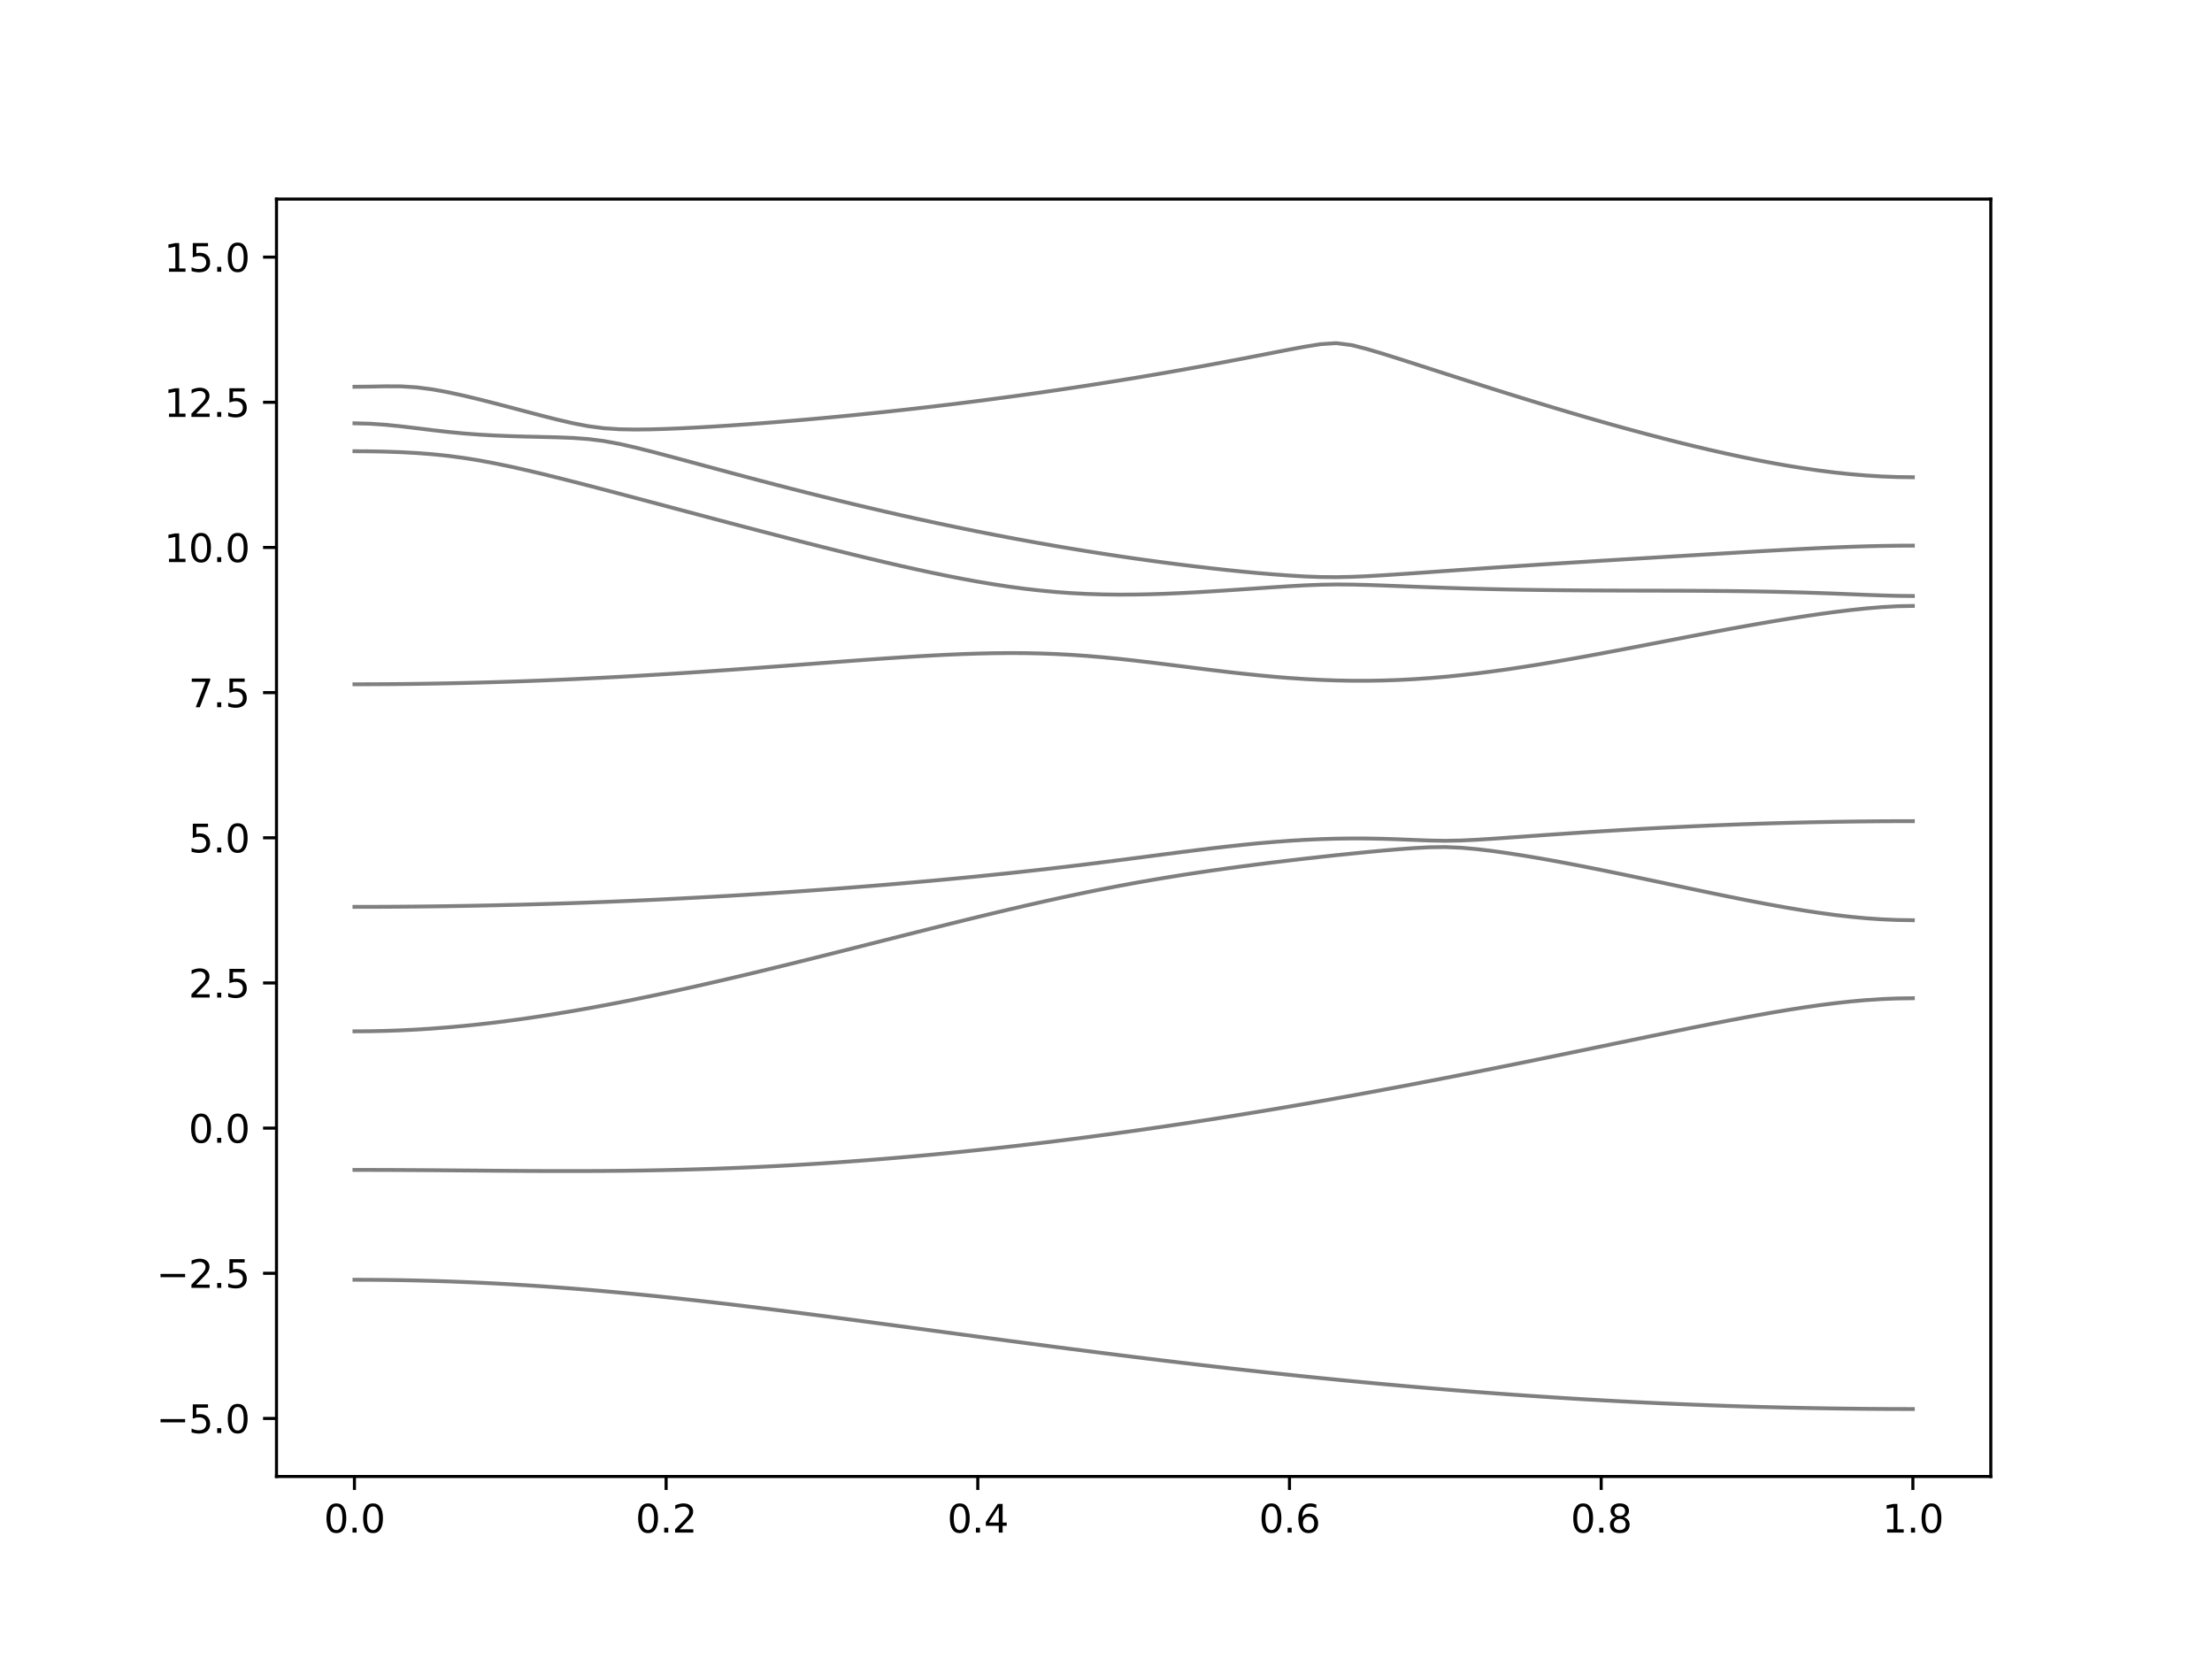 <?xml version="1.0" encoding="utf-8" standalone="no"?>
<!DOCTYPE svg PUBLIC "-//W3C//DTD SVG 1.1//EN"
  "http://www.w3.org/Graphics/SVG/1.1/DTD/svg11.dtd">
<svg xmlns:xlink="http://www.w3.org/1999/xlink" width="576pt" height="432pt" viewBox="0 0 576 432" xmlns="http://www.w3.org/2000/svg" version="1.1">
 <defs>
  <style type="text/css">*{stroke-linejoin: round; stroke-linecap: butt}</style>
 </defs>
 <g id="figure_1">
  <g id="patch_1">
   <path d="M 0 432 
L 576 432 
L 576 0 
L 0 0 
z
" style="fill: #ffffff"/>
  </g>
  <g id="axes_1">
   <g id="patch_2">
    <path d="M 72 384.48 
L 518.4 384.48 
L 518.4 51.84 
L 72 51.84 
z
" style="fill: #ffffff"/>
   </g>
   <g id="matplotlib.axis_1">
    <g id="xtick_1">
     <g id="line2d_1">
      <defs>
       <path id="m6799da5773" d="M 0 0 
L 0 3.5 
" style="stroke: #000000; stroke-width: 0.8"/>
      </defs>
      <g>
       <use xlink:href="#m6799da5773" x="92.291" y="384.48" style="stroke: #000000; stroke-width: 0.8"/>
      </g>
     </g>
     <g id="text_1">
      <!-- 0.0 -->
      <g transform="translate(84.339 399.078) scale(0.1 -0.1)">
       <defs>
        <path id="DejaVuSans-30" d="M 2034 4250 
Q 1547 4250 1301 3770 
Q 1056 3291 1056 2328 
Q 1056 1369 1301 889 
Q 1547 409 2034 409 
Q 2525 409 2770 889 
Q 3016 1369 3016 2328 
Q 3016 3291 2770 3770 
Q 2525 4250 2034 4250 
z
M 2034 4750 
Q 2819 4750 3233 4129 
Q 3647 3509 3647 2328 
Q 3647 1150 3233 529 
Q 2819 -91 2034 -91 
Q 1250 -91 836 529 
Q 422 1150 422 2328 
Q 422 3509 836 4129 
Q 1250 4750 2034 4750 
z
" transform="scale(0.016)"/>
        <path id="DejaVuSans-2e" d="M 684 794 
L 1344 794 
L 1344 0 
L 684 0 
L 684 794 
z
" transform="scale(0.016)"/>
       </defs>
       <use xlink:href="#DejaVuSans-30"/>
       <use xlink:href="#DejaVuSans-2e" x="63.623"/>
       <use xlink:href="#DejaVuSans-30" x="95.41"/>
      </g>
     </g>
    </g>
    <g id="xtick_2">
     <g id="line2d_2">
      <g>
       <use xlink:href="#m6799da5773" x="173.455" y="384.48" style="stroke: #000000; stroke-width: 0.8"/>
      </g>
     </g>
     <g id="text_2">
      <!-- 0.2 -->
      <g transform="translate(165.503 399.078) scale(0.1 -0.1)">
       <defs>
        <path id="DejaVuSans-32" d="M 1228 531 
L 3431 531 
L 3431 0 
L 469 0 
L 469 531 
Q 828 903 1448 1529 
Q 2069 2156 2228 2338 
Q 2531 2678 2651 2914 
Q 2772 3150 2772 3378 
Q 2772 3750 2511 3984 
Q 2250 4219 1831 4219 
Q 1534 4219 1204 4116 
Q 875 4013 500 3803 
L 500 4441 
Q 881 4594 1212 4672 
Q 1544 4750 1819 4750 
Q 2544 4750 2975 4387 
Q 3406 4025 3406 3419 
Q 3406 3131 3298 2873 
Q 3191 2616 2906 2266 
Q 2828 2175 2409 1742 
Q 1991 1309 1228 531 
z
" transform="scale(0.016)"/>
       </defs>
       <use xlink:href="#DejaVuSans-30"/>
       <use xlink:href="#DejaVuSans-2e" x="63.623"/>
       <use xlink:href="#DejaVuSans-32" x="95.41"/>
      </g>
     </g>
    </g>
    <g id="xtick_3">
     <g id="line2d_3">
      <g>
       <use xlink:href="#m6799da5773" x="254.618" y="384.48" style="stroke: #000000; stroke-width: 0.8"/>
      </g>
     </g>
     <g id="text_3">
      <!-- 0.4 -->
      <g transform="translate(246.667 399.078) scale(0.1 -0.1)">
       <defs>
        <path id="DejaVuSans-34" d="M 2419 4116 
L 825 1625 
L 2419 1625 
L 2419 4116 
z
M 2253 4666 
L 3047 4666 
L 3047 1625 
L 3713 1625 
L 3713 1100 
L 3047 1100 
L 3047 0 
L 2419 0 
L 2419 1100 
L 313 1100 
L 313 1709 
L 2253 4666 
z
" transform="scale(0.016)"/>
       </defs>
       <use xlink:href="#DejaVuSans-30"/>
       <use xlink:href="#DejaVuSans-2e" x="63.623"/>
       <use xlink:href="#DejaVuSans-34" x="95.41"/>
      </g>
     </g>
    </g>
    <g id="xtick_4">
     <g id="line2d_4">
      <g>
       <use xlink:href="#m6799da5773" x="335.782" y="384.48" style="stroke: #000000; stroke-width: 0.8"/>
      </g>
     </g>
     <g id="text_4">
      <!-- 0.6 -->
      <g transform="translate(327.83 399.078) scale(0.1 -0.1)">
       <defs>
        <path id="DejaVuSans-36" d="M 2113 2584 
Q 1688 2584 1439 2293 
Q 1191 2003 1191 1497 
Q 1191 994 1439 701 
Q 1688 409 2113 409 
Q 2538 409 2786 701 
Q 3034 994 3034 1497 
Q 3034 2003 2786 2293 
Q 2538 2584 2113 2584 
z
M 3366 4563 
L 3366 3988 
Q 3128 4100 2886 4159 
Q 2644 4219 2406 4219 
Q 1781 4219 1451 3797 
Q 1122 3375 1075 2522 
Q 1259 2794 1537 2939 
Q 1816 3084 2150 3084 
Q 2853 3084 3261 2657 
Q 3669 2231 3669 1497 
Q 3669 778 3244 343 
Q 2819 -91 2113 -91 
Q 1303 -91 875 529 
Q 447 1150 447 2328 
Q 447 3434 972 4092 
Q 1497 4750 2381 4750 
Q 2619 4750 2861 4703 
Q 3103 4656 3366 4563 
z
" transform="scale(0.016)"/>
       </defs>
       <use xlink:href="#DejaVuSans-30"/>
       <use xlink:href="#DejaVuSans-2e" x="63.623"/>
       <use xlink:href="#DejaVuSans-36" x="95.41"/>
      </g>
     </g>
    </g>
    <g id="xtick_5">
     <g id="line2d_5">
      <g>
       <use xlink:href="#m6799da5773" x="416.945" y="384.48" style="stroke: #000000; stroke-width: 0.8"/>
      </g>
     </g>
     <g id="text_5">
      <!-- 0.8 -->
      <g transform="translate(408.994 399.078) scale(0.1 -0.1)">
       <defs>
        <path id="DejaVuSans-38" d="M 2034 2216 
Q 1584 2216 1326 1975 
Q 1069 1734 1069 1313 
Q 1069 891 1326 650 
Q 1584 409 2034 409 
Q 2484 409 2743 651 
Q 3003 894 3003 1313 
Q 3003 1734 2745 1975 
Q 2488 2216 2034 2216 
z
M 1403 2484 
Q 997 2584 770 2862 
Q 544 3141 544 3541 
Q 544 4100 942 4425 
Q 1341 4750 2034 4750 
Q 2731 4750 3128 4425 
Q 3525 4100 3525 3541 
Q 3525 3141 3298 2862 
Q 3072 2584 2669 2484 
Q 3125 2378 3379 2068 
Q 3634 1759 3634 1313 
Q 3634 634 3220 271 
Q 2806 -91 2034 -91 
Q 1263 -91 848 271 
Q 434 634 434 1313 
Q 434 1759 690 2068 
Q 947 2378 1403 2484 
z
M 1172 3481 
Q 1172 3119 1398 2916 
Q 1625 2713 2034 2713 
Q 2441 2713 2670 2916 
Q 2900 3119 2900 3481 
Q 2900 3844 2670 4047 
Q 2441 4250 2034 4250 
Q 1625 4250 1398 4047 
Q 1172 3844 1172 3481 
z
" transform="scale(0.016)"/>
       </defs>
       <use xlink:href="#DejaVuSans-30"/>
       <use xlink:href="#DejaVuSans-2e" x="63.623"/>
       <use xlink:href="#DejaVuSans-38" x="95.41"/>
      </g>
     </g>
    </g>
    <g id="xtick_6">
     <g id="line2d_6">
      <g>
       <use xlink:href="#m6799da5773" x="498.109" y="384.48" style="stroke: #000000; stroke-width: 0.8"/>
      </g>
     </g>
     <g id="text_6">
      <!-- 1.0 -->
      <g transform="translate(490.158 399.078) scale(0.1 -0.1)">
       <defs>
        <path id="DejaVuSans-31" d="M 794 531 
L 1825 531 
L 1825 4091 
L 703 3866 
L 703 4441 
L 1819 4666 
L 2450 4666 
L 2450 531 
L 3481 531 
L 3481 0 
L 794 0 
L 794 531 
z
" transform="scale(0.016)"/>
       </defs>
       <use xlink:href="#DejaVuSans-31"/>
       <use xlink:href="#DejaVuSans-2e" x="63.623"/>
       <use xlink:href="#DejaVuSans-30" x="95.41"/>
      </g>
     </g>
    </g>
   </g>
   <g id="matplotlib.axis_2">
    <g id="ytick_1">
     <g id="line2d_7">
      <defs>
       <path id="m0e813d50ea" d="M 0 0 
L -3.5 0 
" style="stroke: #000000; stroke-width: 0.8"/>
      </defs>
      <g>
       <use xlink:href="#m0e813d50ea" x="72" y="369.36" style="stroke: #000000; stroke-width: 0.8"/>
      </g>
     </g>
     <g id="text_7">
      <!-- −5.0 -->
      <g transform="translate(40.717 373.159) scale(0.1 -0.1)">
       <defs>
        <path id="DejaVuSans-2212" d="M 678 2272 
L 4684 2272 
L 4684 1741 
L 678 1741 
L 678 2272 
z
" transform="scale(0.016)"/>
        <path id="DejaVuSans-35" d="M 691 4666 
L 3169 4666 
L 3169 4134 
L 1269 4134 
L 1269 2991 
Q 1406 3038 1543 3061 
Q 1681 3084 1819 3084 
Q 2600 3084 3056 2656 
Q 3513 2228 3513 1497 
Q 3513 744 3044 326 
Q 2575 -91 1722 -91 
Q 1428 -91 1123 -41 
Q 819 9 494 109 
L 494 744 
Q 775 591 1075 516 
Q 1375 441 1709 441 
Q 2250 441 2565 725 
Q 2881 1009 2881 1497 
Q 2881 1984 2565 2268 
Q 2250 2553 1709 2553 
Q 1456 2553 1204 2497 
Q 953 2441 691 2322 
L 691 4666 
z
" transform="scale(0.016)"/>
       </defs>
       <use xlink:href="#DejaVuSans-2212"/>
       <use xlink:href="#DejaVuSans-35" x="83.789"/>
       <use xlink:href="#DejaVuSans-2e" x="147.412"/>
       <use xlink:href="#DejaVuSans-30" x="179.199"/>
      </g>
     </g>
    </g>
    <g id="ytick_2">
     <g id="line2d_8">
      <g>
       <use xlink:href="#m0e813d50ea" x="72" y="331.56" style="stroke: #000000; stroke-width: 0.8"/>
      </g>
     </g>
     <g id="text_8">
      <!-- −2.5 -->
      <g transform="translate(40.717 335.359) scale(0.1 -0.1)">
       <use xlink:href="#DejaVuSans-2212"/>
       <use xlink:href="#DejaVuSans-32" x="83.789"/>
       <use xlink:href="#DejaVuSans-2e" x="147.412"/>
       <use xlink:href="#DejaVuSans-35" x="179.199"/>
      </g>
     </g>
    </g>
    <g id="ytick_3">
     <g id="line2d_9">
      <g>
       <use xlink:href="#m0e813d50ea" x="72" y="293.76" style="stroke: #000000; stroke-width: 0.8"/>
      </g>
     </g>
     <g id="text_9">
      <!-- 0.0 -->
      <g transform="translate(49.097 297.559) scale(0.1 -0.1)">
       <use xlink:href="#DejaVuSans-30"/>
       <use xlink:href="#DejaVuSans-2e" x="63.623"/>
       <use xlink:href="#DejaVuSans-30" x="95.41"/>
      </g>
     </g>
    </g>
    <g id="ytick_4">
     <g id="line2d_10">
      <g>
       <use xlink:href="#m0e813d50ea" x="72" y="255.96" style="stroke: #000000; stroke-width: 0.8"/>
      </g>
     </g>
     <g id="text_10">
      <!-- 2.5 -->
      <g transform="translate(49.097 259.759) scale(0.1 -0.1)">
       <use xlink:href="#DejaVuSans-32"/>
       <use xlink:href="#DejaVuSans-2e" x="63.623"/>
       <use xlink:href="#DejaVuSans-35" x="95.41"/>
      </g>
     </g>
    </g>
    <g id="ytick_5">
     <g id="line2d_11">
      <g>
       <use xlink:href="#m0e813d50ea" x="72" y="218.16" style="stroke: #000000; stroke-width: 0.8"/>
      </g>
     </g>
     <g id="text_11">
      <!-- 5.0 -->
      <g transform="translate(49.097 221.959) scale(0.1 -0.1)">
       <use xlink:href="#DejaVuSans-35"/>
       <use xlink:href="#DejaVuSans-2e" x="63.623"/>
       <use xlink:href="#DejaVuSans-30" x="95.41"/>
      </g>
     </g>
    </g>
    <g id="ytick_6">
     <g id="line2d_12">
      <g>
       <use xlink:href="#m0e813d50ea" x="72" y="180.36" style="stroke: #000000; stroke-width: 0.8"/>
      </g>
     </g>
     <g id="text_12">
      <!-- 7.5 -->
      <g transform="translate(49.097 184.159) scale(0.1 -0.1)">
       <defs>
        <path id="DejaVuSans-37" d="M 525 4666 
L 3525 4666 
L 3525 4397 
L 1831 0 
L 1172 0 
L 2766 4134 
L 525 4134 
L 525 4666 
z
" transform="scale(0.016)"/>
       </defs>
       <use xlink:href="#DejaVuSans-37"/>
       <use xlink:href="#DejaVuSans-2e" x="63.623"/>
       <use xlink:href="#DejaVuSans-35" x="95.41"/>
      </g>
     </g>
    </g>
    <g id="ytick_7">
     <g id="line2d_13">
      <g>
       <use xlink:href="#m0e813d50ea" x="72" y="142.56" style="stroke: #000000; stroke-width: 0.8"/>
      </g>
     </g>
     <g id="text_13">
      <!-- 10.0 -->
      <g transform="translate(42.734 146.359) scale(0.1 -0.1)">
       <use xlink:href="#DejaVuSans-31"/>
       <use xlink:href="#DejaVuSans-30" x="63.623"/>
       <use xlink:href="#DejaVuSans-2e" x="127.246"/>
       <use xlink:href="#DejaVuSans-30" x="159.033"/>
      </g>
     </g>
    </g>
    <g id="ytick_8">
     <g id="line2d_14">
      <g>
       <use xlink:href="#m0e813d50ea" x="72" y="104.76" style="stroke: #000000; stroke-width: 0.8"/>
      </g>
     </g>
     <g id="text_14">
      <!-- 12.5 -->
      <g transform="translate(42.734 108.559) scale(0.1 -0.1)">
       <use xlink:href="#DejaVuSans-31"/>
       <use xlink:href="#DejaVuSans-32" x="63.623"/>
       <use xlink:href="#DejaVuSans-2e" x="127.246"/>
       <use xlink:href="#DejaVuSans-35" x="159.033"/>
      </g>
     </g>
    </g>
    <g id="ytick_9">
     <g id="line2d_15">
      <g>
       <use xlink:href="#m0e813d50ea" x="72" y="66.96" style="stroke: #000000; stroke-width: 0.8"/>
      </g>
     </g>
     <g id="text_15">
      <!-- 15.0 -->
      <g transform="translate(42.734 70.759) scale(0.1 -0.1)">
       <use xlink:href="#DejaVuSans-31"/>
       <use xlink:href="#DejaVuSans-35" x="63.623"/>
       <use xlink:href="#DejaVuSans-2e" x="127.246"/>
       <use xlink:href="#DejaVuSans-30" x="159.033"/>
      </g>
     </g>
    </g>
   </g>
   <g id="line2d_16">
    <path d="M 92.291 333.246 
L 96.349 333.258 
L 100.407 333.294 
L 104.465 333.353 
L 108.524 333.436 
L 112.582 333.544 
L 116.64 333.674 
L 120.698 333.828 
L 124.756 334.005 
L 128.815 334.204 
L 132.873 334.427 
L 136.931 334.672 
L 140.989 334.939 
L 145.047 335.227 
L 149.105 335.535 
L 153.164 335.865 
L 157.222 336.212 
L 161.28 336.58 
L 165.338 336.965 
L 169.396 337.368 
L 173.455 337.785 
L 177.513 338.219 
L 181.571 338.666 
L 185.629 339.126 
L 189.687 339.599 
L 193.745 340.083 
L 197.804 340.578 
L 201.862 341.083 
L 205.92 341.594 
L 209.978 342.114 
L 214.036 342.638 
L 218.095 343.171 
L 222.153 343.706 
L 226.211 344.246 
L 230.269 344.788 
L 234.327 345.333 
L 238.385 345.879 
L 242.444 346.426 
L 246.502 346.973 
L 250.56 347.519 
L 254.618 348.065 
L 258.676 348.608 
L 262.735 349.149 
L 266.793 349.687 
L 270.851 350.223 
L 274.909 350.753 
L 278.967 351.281 
L 283.025 351.803 
L 287.084 352.32 
L 291.142 352.831 
L 295.2 353.336 
L 299.258 353.836 
L 303.316 354.329 
L 307.375 354.816 
L 311.433 355.294 
L 315.491 355.767 
L 319.549 356.231 
L 323.607 356.686 
L 327.665 357.135 
L 331.724 357.575 
L 335.782 358.006 
L 339.84 358.43 
L 343.898 358.844 
L 347.956 359.249 
L 352.015 359.645 
L 356.073 360.031 
L 360.131 360.409 
L 364.189 360.775 
L 368.247 361.133 
L 372.305 361.481 
L 376.364 361.818 
L 380.422 362.146 
L 384.48 362.464 
L 388.538 362.771 
L 392.596 363.067 
L 396.655 363.353 
L 400.713 363.628 
L 404.771 363.893 
L 408.829 364.147 
L 412.887 364.39 
L 416.945 364.621 
L 421.004 364.844 
L 425.062 365.054 
L 429.12 365.252 
L 433.178 365.441 
L 437.236 365.618 
L 441.295 365.783 
L 445.353 365.937 
L 449.411 366.08 
L 453.469 366.212 
L 457.527 366.333 
L 461.585 366.442 
L 465.644 366.539 
L 469.702 366.626 
L 473.76 366.7 
L 477.818 366.764 
L 481.876 366.815 
L 485.935 366.856 
L 489.993 366.885 
L 494.051 366.901 
L 498.109 366.908 
" clip-path="url(#pce0e018f64)" style="fill: none; stroke: #000000; stroke-opacity: 0.5; stroke-linecap: square"/>
   </g>
   <g id="line2d_17">
    <path d="M 92.291 304.643 
L 96.349 304.646 
L 100.407 304.657 
L 104.465 304.675 
L 108.524 304.698 
L 112.582 304.725 
L 116.64 304.757 
L 120.698 304.79 
L 124.756 304.823 
L 128.815 304.857 
L 132.873 304.885 
L 136.931 304.911 
L 140.989 304.929 
L 145.047 304.94 
L 149.105 304.941 
L 153.164 304.932 
L 157.222 304.911 
L 161.28 304.876 
L 165.338 304.828 
L 169.396 304.764 
L 173.455 304.684 
L 177.513 304.589 
L 181.571 304.476 
L 185.629 304.346 
L 189.687 304.199 
L 193.745 304.034 
L 197.804 303.851 
L 201.862 303.65 
L 205.92 303.432 
L 209.978 303.196 
L 214.036 302.942 
L 218.095 302.672 
L 222.153 302.383 
L 226.211 302.078 
L 230.269 301.755 
L 234.327 301.415 
L 238.385 301.06 
L 242.444 300.688 
L 246.502 300.299 
L 250.56 299.896 
L 254.618 299.477 
L 258.676 299.041 
L 262.735 298.592 
L 266.793 298.127 
L 270.851 297.647 
L 274.909 297.153 
L 278.967 296.645 
L 283.025 296.122 
L 287.084 295.585 
L 291.142 295.035 
L 295.2 294.472 
L 299.258 293.895 
L 303.316 293.305 
L 307.375 292.702 
L 311.433 292.086 
L 315.491 291.459 
L 319.549 290.819 
L 323.607 290.167 
L 327.665 289.504 
L 331.724 288.828 
L 335.782 288.14 
L 339.84 287.443 
L 343.898 286.734 
L 347.956 286.014 
L 352.015 285.284 
L 356.073 284.544 
L 360.131 283.793 
L 364.189 283.034 
L 368.247 282.266 
L 372.305 281.487 
L 376.364 280.701 
L 380.422 279.907 
L 384.48 279.106 
L 388.538 278.297 
L 392.596 277.48 
L 396.655 276.659 
L 400.713 275.832 
L 404.771 275.001 
L 408.829 274.164 
L 412.887 273.327 
L 416.945 272.486 
L 421.004 271.645 
L 425.062 270.805 
L 429.12 269.967 
L 433.178 269.134 
L 437.236 268.307 
L 441.295 267.487 
L 445.353 266.682 
L 449.411 265.889 
L 453.469 265.118 
L 457.527 264.37 
L 461.585 263.652 
L 465.644 262.971 
L 469.702 262.335 
L 473.76 261.751 
L 477.818 261.231 
L 481.876 260.785 
L 485.935 260.423 
L 489.993 260.156 
L 494.051 259.993 
L 498.109 259.937 
" clip-path="url(#pce0e018f64)" style="fill: none; stroke: #000000; stroke-opacity: 0.5; stroke-linecap: square"/>
   </g>
   <g id="line2d_18">
    <path d="M 92.291 268.556 
L 96.349 268.528 
L 100.407 268.44 
L 104.465 268.293 
L 108.524 268.091 
L 112.582 267.831 
L 116.64 267.518 
L 120.698 267.15 
L 124.756 266.731 
L 128.815 266.266 
L 132.873 265.752 
L 136.931 265.192 
L 140.989 264.592 
L 145.047 263.951 
L 149.105 263.272 
L 153.164 262.558 
L 157.222 261.811 
L 161.28 261.033 
L 165.338 260.224 
L 169.396 259.389 
L 173.455 258.53 
L 177.513 257.647 
L 181.571 256.743 
L 185.629 255.819 
L 189.687 254.879 
L 193.745 253.922 
L 197.804 252.951 
L 201.862 251.967 
L 205.92 250.972 
L 209.978 249.968 
L 214.036 248.955 
L 218.095 247.937 
L 222.153 246.914 
L 226.211 245.887 
L 230.269 244.86 
L 234.327 243.834 
L 238.385 242.81 
L 242.444 241.791 
L 246.502 240.778 
L 250.56 239.774 
L 254.618 238.781 
L 258.676 237.799 
L 262.735 236.835 
L 266.793 235.888 
L 270.851 234.963 
L 274.909 234.062 
L 278.967 233.186 
L 283.025 232.338 
L 287.084 231.522 
L 291.142 230.737 
L 295.2 229.984 
L 299.258 229.266 
L 303.316 228.578 
L 307.375 227.923 
L 311.433 227.297 
L 315.491 226.7 
L 319.549 226.128 
L 323.607 225.581 
L 327.665 225.053 
L 331.724 224.547 
L 335.782 224.06 
L 339.84 223.588 
L 343.898 223.133 
L 347.956 222.694 
L 352.015 222.274 
L 356.073 221.87 
L 360.131 221.489 
L 364.189 221.139 
L 368.247 220.838 
L 372.305 220.625 
L 376.364 220.575 
L 380.422 220.746 
L 384.48 221.104 
L 388.538 221.586 
L 392.596 222.155 
L 396.655 222.785 
L 400.713 223.466 
L 404.771 224.188 
L 408.829 224.946 
L 412.887 225.732 
L 416.945 226.541 
L 421.004 227.37 
L 425.062 228.213 
L 429.12 229.065 
L 433.178 229.923 
L 437.236 230.782 
L 441.295 231.638 
L 445.353 232.486 
L 449.411 233.322 
L 453.469 234.139 
L 457.527 234.931 
L 461.585 235.692 
L 465.644 236.414 
L 469.702 237.089 
L 473.76 237.706 
L 477.818 238.256 
L 481.876 238.728 
L 485.935 239.109 
L 489.993 239.39 
L 494.051 239.562 
L 498.109 239.621 
" clip-path="url(#pce0e018f64)" style="fill: none; stroke: #000000; stroke-opacity: 0.5; stroke-linecap: square"/>
   </g>
   <g id="line2d_19">
    <path d="M 92.291 236.144 
L 96.349 236.138 
L 100.407 236.123 
L 104.465 236.098 
L 108.524 236.064 
L 112.582 236.018 
L 116.64 235.962 
L 120.698 235.897 
L 124.756 235.822 
L 128.815 235.737 
L 132.873 235.642 
L 136.931 235.537 
L 140.989 235.421 
L 145.047 235.297 
L 149.105 235.162 
L 153.164 235.017 
L 157.222 234.863 
L 161.28 234.698 
L 165.338 234.524 
L 169.396 234.341 
L 173.455 234.146 
L 177.513 233.944 
L 181.571 233.731 
L 185.629 233.508 
L 189.687 233.275 
L 193.745 233.034 
L 197.804 232.783 
L 201.862 232.521 
L 205.92 232.25 
L 209.978 231.969 
L 214.036 231.679 
L 218.095 231.378 
L 222.153 231.066 
L 226.211 230.746 
L 230.269 230.415 
L 234.327 230.073 
L 238.385 229.721 
L 242.444 229.358 
L 246.502 228.983 
L 250.56 228.597 
L 254.618 228.198 
L 258.676 227.787 
L 262.735 227.364 
L 266.793 226.927 
L 270.851 226.474 
L 274.909 226.01 
L 278.967 225.531 
L 283.025 225.038 
L 287.084 224.533 
L 291.142 224.017 
L 295.2 223.494 
L 299.258 222.965 
L 303.316 222.436 
L 307.375 221.913 
L 311.433 221.399 
L 315.491 220.904 
L 319.549 220.434 
L 323.607 219.994 
L 327.665 219.593 
L 331.724 219.24 
L 335.782 218.936 
L 339.84 218.689 
L 343.898 218.505 
L 347.956 218.385 
L 352.015 218.332 
L 356.073 218.344 
L 360.131 218.422 
L 364.189 218.552 
L 368.247 218.716 
L 372.305 218.872 
L 376.364 218.942 
L 380.422 218.865 
L 384.48 218.668 
L 388.538 218.413 
L 392.596 218.131 
L 396.655 217.842 
L 400.713 217.554 
L 404.771 217.269 
L 408.829 216.993 
L 412.887 216.724 
L 416.945 216.465 
L 421.004 216.216 
L 425.062 215.978 
L 429.12 215.751 
L 433.178 215.535 
L 437.236 215.333 
L 441.295 215.141 
L 445.353 214.962 
L 449.411 214.796 
L 453.469 214.643 
L 457.527 214.502 
L 461.585 214.374 
L 465.644 214.261 
L 469.702 214.159 
L 473.76 214.072 
L 477.818 213.996 
L 481.876 213.935 
L 485.935 213.889 
L 489.993 213.854 
L 494.051 213.834 
L 498.109 213.827 
" clip-path="url(#pce0e018f64)" style="fill: none; stroke: #000000; stroke-opacity: 0.5; stroke-linecap: square"/>
   </g>
   <g id="line2d_20">
    <path d="M 92.291 178.183 
L 96.349 178.175 
L 100.407 178.154 
L 104.465 178.121 
L 108.524 178.072 
L 112.582 178.01 
L 116.64 177.935 
L 120.698 177.846 
L 124.756 177.743 
L 128.815 177.628 
L 132.873 177.499 
L 136.931 177.357 
L 140.989 177.203 
L 145.047 177.035 
L 149.105 176.855 
L 153.164 176.663 
L 157.222 176.459 
L 161.28 176.244 
L 165.338 176.018 
L 169.396 175.782 
L 173.455 175.534 
L 177.513 175.277 
L 181.571 175.011 
L 185.629 174.735 
L 189.687 174.453 
L 193.745 174.164 
L 197.804 173.869 
L 201.862 173.568 
L 205.92 173.266 
L 209.978 172.959 
L 214.036 172.653 
L 218.095 172.349 
L 222.153 172.049 
L 226.211 171.754 
L 230.269 171.468 
L 234.327 171.196 
L 238.385 170.94 
L 242.444 170.706 
L 246.502 170.497 
L 250.56 170.322 
L 254.618 170.184 
L 258.676 170.094 
L 262.735 170.054 
L 266.793 170.072 
L 270.851 170.156 
L 274.909 170.304 
L 278.967 170.52 
L 283.025 170.801 
L 287.084 171.143 
L 291.142 171.539 
L 295.2 171.979 
L 299.258 172.452 
L 303.316 172.95 
L 307.375 173.459 
L 311.433 173.972 
L 315.491 174.474 
L 319.549 174.961 
L 323.607 175.419 
L 327.665 175.842 
L 331.724 176.223 
L 335.782 176.553 
L 339.84 176.826 
L 343.898 177.038 
L 347.956 177.185 
L 352.015 177.26 
L 356.073 177.266 
L 360.131 177.198 
L 364.189 177.059 
L 368.247 176.849 
L 372.305 176.569 
L 376.364 176.226 
L 380.422 175.819 
L 384.48 175.357 
L 388.538 174.841 
L 392.596 174.277 
L 396.655 173.669 
L 400.713 173.025 
L 404.771 172.348 
L 408.829 171.642 
L 412.887 170.912 
L 416.945 170.162 
L 421.004 169.398 
L 425.062 168.622 
L 429.12 167.841 
L 433.178 167.054 
L 437.236 166.271 
L 441.295 165.491 
L 445.353 164.721 
L 449.411 163.962 
L 453.469 163.221 
L 457.527 162.5 
L 461.585 161.803 
L 465.644 161.135 
L 469.702 160.5 
L 473.76 159.904 
L 477.818 159.354 
L 481.876 158.858 
L 485.935 158.428 
L 489.993 158.087 
L 494.051 157.861 
L 498.109 157.78 
" clip-path="url(#pce0e018f64)" style="fill: none; stroke: #000000; stroke-opacity: 0.5; stroke-linecap: square"/>
   </g>
   <g id="line2d_21">
    <path d="M 92.291 117.499 
L 96.349 117.524 
L 100.407 117.604 
L 104.465 117.748 
L 108.524 117.967 
L 112.582 118.279 
L 116.64 118.699 
L 120.698 119.236 
L 124.756 119.889 
L 128.815 120.647 
L 132.873 121.489 
L 136.931 122.397 
L 140.989 123.358 
L 145.047 124.356 
L 149.105 125.381 
L 153.164 126.425 
L 157.222 127.484 
L 161.28 128.553 
L 165.338 129.628 
L 169.396 130.706 
L 173.455 131.787 
L 177.513 132.868 
L 181.571 133.946 
L 185.629 135.024 
L 189.687 136.098 
L 193.745 137.167 
L 197.804 138.23 
L 201.862 139.287 
L 205.92 140.336 
L 209.978 141.375 
L 214.036 142.403 
L 218.095 143.419 
L 222.153 144.418 
L 226.211 145.401 
L 230.269 146.363 
L 234.327 147.302 
L 238.385 148.21 
L 242.444 149.087 
L 246.502 149.925 
L 250.56 150.719 
L 254.618 151.46 
L 258.676 152.143 
L 262.735 152.76 
L 266.793 153.303 
L 270.851 153.768 
L 274.909 154.148 
L 278.967 154.444 
L 283.025 154.654 
L 287.084 154.785 
L 291.142 154.836 
L 295.2 154.821 
L 299.258 154.744 
L 303.316 154.614 
L 307.375 154.44 
L 311.433 154.23 
L 315.491 153.991 
L 319.549 153.731 
L 323.607 153.457 
L 327.665 153.179 
L 331.724 152.904 
L 335.782 152.645 
L 339.84 152.421 
L 343.898 152.263 
L 347.956 152.193 
L 352.015 152.22 
L 356.073 152.32 
L 360.131 152.461 
L 364.189 152.616 
L 368.247 152.774 
L 372.305 152.925 
L 376.364 153.065 
L 380.422 153.194 
L 384.48 153.309 
L 388.538 153.41 
L 392.596 153.498 
L 396.655 153.57 
L 400.713 153.631 
L 404.771 153.681 
L 408.829 153.719 
L 412.887 153.747 
L 416.945 153.768 
L 421.004 153.785 
L 425.062 153.796 
L 429.12 153.805 
L 433.178 153.815 
L 437.236 153.827 
L 441.295 153.844 
L 445.353 153.868 
L 449.411 153.902 
L 453.469 153.947 
L 457.527 154.007 
L 461.585 154.083 
L 465.644 154.178 
L 469.702 154.29 
L 473.76 154.422 
L 477.818 154.57 
L 481.876 154.732 
L 485.935 154.895 
L 489.993 155.045 
L 494.051 155.156 
L 498.109 155.197 
" clip-path="url(#pce0e018f64)" style="fill: none; stroke: #000000; stroke-opacity: 0.5; stroke-linecap: square"/>
   </g>
   <g id="line2d_22">
    <path d="M 92.291 110.227 
L 96.349 110.329 
L 100.407 110.611 
L 104.465 111.026 
L 108.524 111.511 
L 112.582 112.007 
L 116.64 112.468 
L 120.698 112.86 
L 124.756 113.17 
L 128.815 113.401 
L 132.873 113.566 
L 136.931 113.684 
L 140.989 113.778 
L 145.047 113.877 
L 149.105 114.033 
L 153.164 114.323 
L 157.222 114.836 
L 161.28 115.586 
L 165.338 116.508 
L 169.396 117.523 
L 173.455 118.586 
L 177.513 119.673 
L 181.571 120.768 
L 185.629 121.864 
L 189.687 122.955 
L 193.745 124.041 
L 197.804 125.115 
L 201.862 126.177 
L 205.92 127.225 
L 209.978 128.26 
L 214.036 129.277 
L 218.095 130.278 
L 222.153 131.261 
L 226.211 132.224 
L 230.269 133.17 
L 234.327 134.096 
L 238.385 135 
L 242.444 135.885 
L 246.502 136.748 
L 250.56 137.59 
L 254.618 138.411 
L 258.676 139.209 
L 262.735 139.985 
L 266.793 140.74 
L 270.851 141.471 
L 274.909 142.18 
L 278.967 142.867 
L 283.025 143.531 
L 287.084 144.172 
L 291.142 144.789 
L 295.2 145.383 
L 299.258 145.953 
L 303.316 146.499 
L 307.375 147.02 
L 311.433 147.518 
L 315.491 147.99 
L 319.549 148.433 
L 323.607 148.848 
L 327.665 149.231 
L 331.724 149.574 
L 335.782 149.872 
L 339.84 150.106 
L 343.898 150.255 
L 347.956 150.288 
L 352.015 150.205 
L 356.073 150.031 
L 360.131 149.799 
L 364.189 149.538 
L 368.247 149.26 
L 372.305 148.975 
L 376.364 148.688 
L 380.422 148.402 
L 384.48 148.12 
L 388.538 147.841 
L 392.596 147.568 
L 396.655 147.299 
L 400.713 147.034 
L 404.771 146.775 
L 408.829 146.52 
L 412.887 146.269 
L 416.945 146.019 
L 421.004 145.773 
L 425.062 145.53 
L 429.12 145.285 
L 433.178 145.043 
L 437.236 144.799 
L 441.295 144.556 
L 445.353 144.312 
L 449.411 144.07 
L 453.469 143.83 
L 457.527 143.591 
L 461.585 143.358 
L 465.644 143.133 
L 469.702 142.918 
L 473.76 142.719 
L 477.818 142.539 
L 481.876 142.382 
L 485.935 142.253 
L 489.993 142.159 
L 494.051 142.1 
L 498.109 142.081 
" clip-path="url(#pce0e018f64)" style="fill: none; stroke: #000000; stroke-opacity: 0.5; stroke-linecap: square"/>
   </g>
   <g id="line2d_23">
    <path d="M 92.291 100.715 
L 96.349 100.67 
L 100.407 100.59 
L 104.465 100.608 
L 108.524 100.864 
L 112.582 101.39 
L 116.64 102.131 
L 120.698 103.012 
L 124.756 103.987 
L 128.815 105.017 
L 132.873 106.08 
L 136.931 107.155 
L 140.989 108.219 
L 145.047 109.248 
L 149.105 110.19 
L 153.164 110.973 
L 157.222 111.507 
L 161.28 111.776 
L 165.338 111.85 
L 169.396 111.804 
L 173.455 111.685 
L 177.513 111.516 
L 181.571 111.311 
L 185.629 111.077 
L 189.687 110.82 
L 193.745 110.542 
L 197.804 110.244 
L 201.862 109.928 
L 205.92 109.595 
L 209.978 109.248 
L 214.036 108.883 
L 218.095 108.502 
L 222.153 108.108 
L 226.211 107.698 
L 230.269 107.273 
L 234.327 106.833 
L 238.385 106.379 
L 242.444 105.911 
L 246.502 105.427 
L 250.56 104.929 
L 254.618 104.417 
L 258.676 103.889 
L 262.735 103.348 
L 266.793 102.79 
L 270.851 102.218 
L 274.909 101.632 
L 278.967 101.028 
L 283.025 100.411 
L 287.084 99.778 
L 291.142 99.129 
L 295.2 98.466 
L 299.258 97.785 
L 303.316 97.088 
L 307.375 96.376 
L 311.433 95.649 
L 315.491 94.906 
L 319.549 94.149 
L 323.607 93.378 
L 327.665 92.594 
L 331.724 91.807 
L 335.782 91.02 
L 339.84 90.266 
L 343.898 89.619 
L 347.956 89.354 
L 352.015 89.874 
L 356.073 90.913 
L 360.131 92.126 
L 364.189 93.399 
L 368.247 94.698 
L 372.305 96.006 
L 376.364 97.315 
L 380.422 98.62 
L 384.48 99.917 
L 388.538 101.205 
L 392.596 102.481 
L 396.655 103.742 
L 400.713 104.988 
L 404.771 106.216 
L 408.829 107.426 
L 412.887 108.614 
L 416.945 109.781 
L 421.004 110.924 
L 425.062 112.042 
L 429.12 113.132 
L 433.178 114.193 
L 437.236 115.223 
L 441.295 116.218 
L 445.353 117.178 
L 449.411 118.096 
L 453.469 118.971 
L 457.527 119.8 
L 461.585 120.576 
L 465.644 121.294 
L 469.702 121.948 
L 473.76 122.535 
L 477.818 123.046 
L 481.876 123.476 
L 485.935 123.817 
L 489.993 124.067 
L 494.051 124.218 
L 498.109 124.268 
" clip-path="url(#pce0e018f64)" style="fill: none; stroke: #000000; stroke-opacity: 0.5; stroke-linecap: square"/>
   </g>
   <g id="patch_3">
    <path d="M 72 384.48 
L 72 51.84 
" style="fill: none; stroke: #000000; stroke-width: 0.8; stroke-linejoin: miter; stroke-linecap: square"/>
   </g>
   <g id="patch_4">
    <path d="M 518.4 384.48 
L 518.4 51.84 
" style="fill: none; stroke: #000000; stroke-width: 0.8; stroke-linejoin: miter; stroke-linecap: square"/>
   </g>
   <g id="patch_5">
    <path d="M 72 384.48 
L 518.4 384.48 
" style="fill: none; stroke: #000000; stroke-width: 0.8; stroke-linejoin: miter; stroke-linecap: square"/>
   </g>
   <g id="patch_6">
    <path d="M 72 51.84 
L 518.4 51.84 
" style="fill: none; stroke: #000000; stroke-width: 0.8; stroke-linejoin: miter; stroke-linecap: square"/>
   </g>
  </g>
 </g>
 <defs>
  <clipPath id="pce0e018f64">
   <rect x="72" y="51.84" width="446.4" height="332.64"/>
  </clipPath>
 </defs>
</svg>
